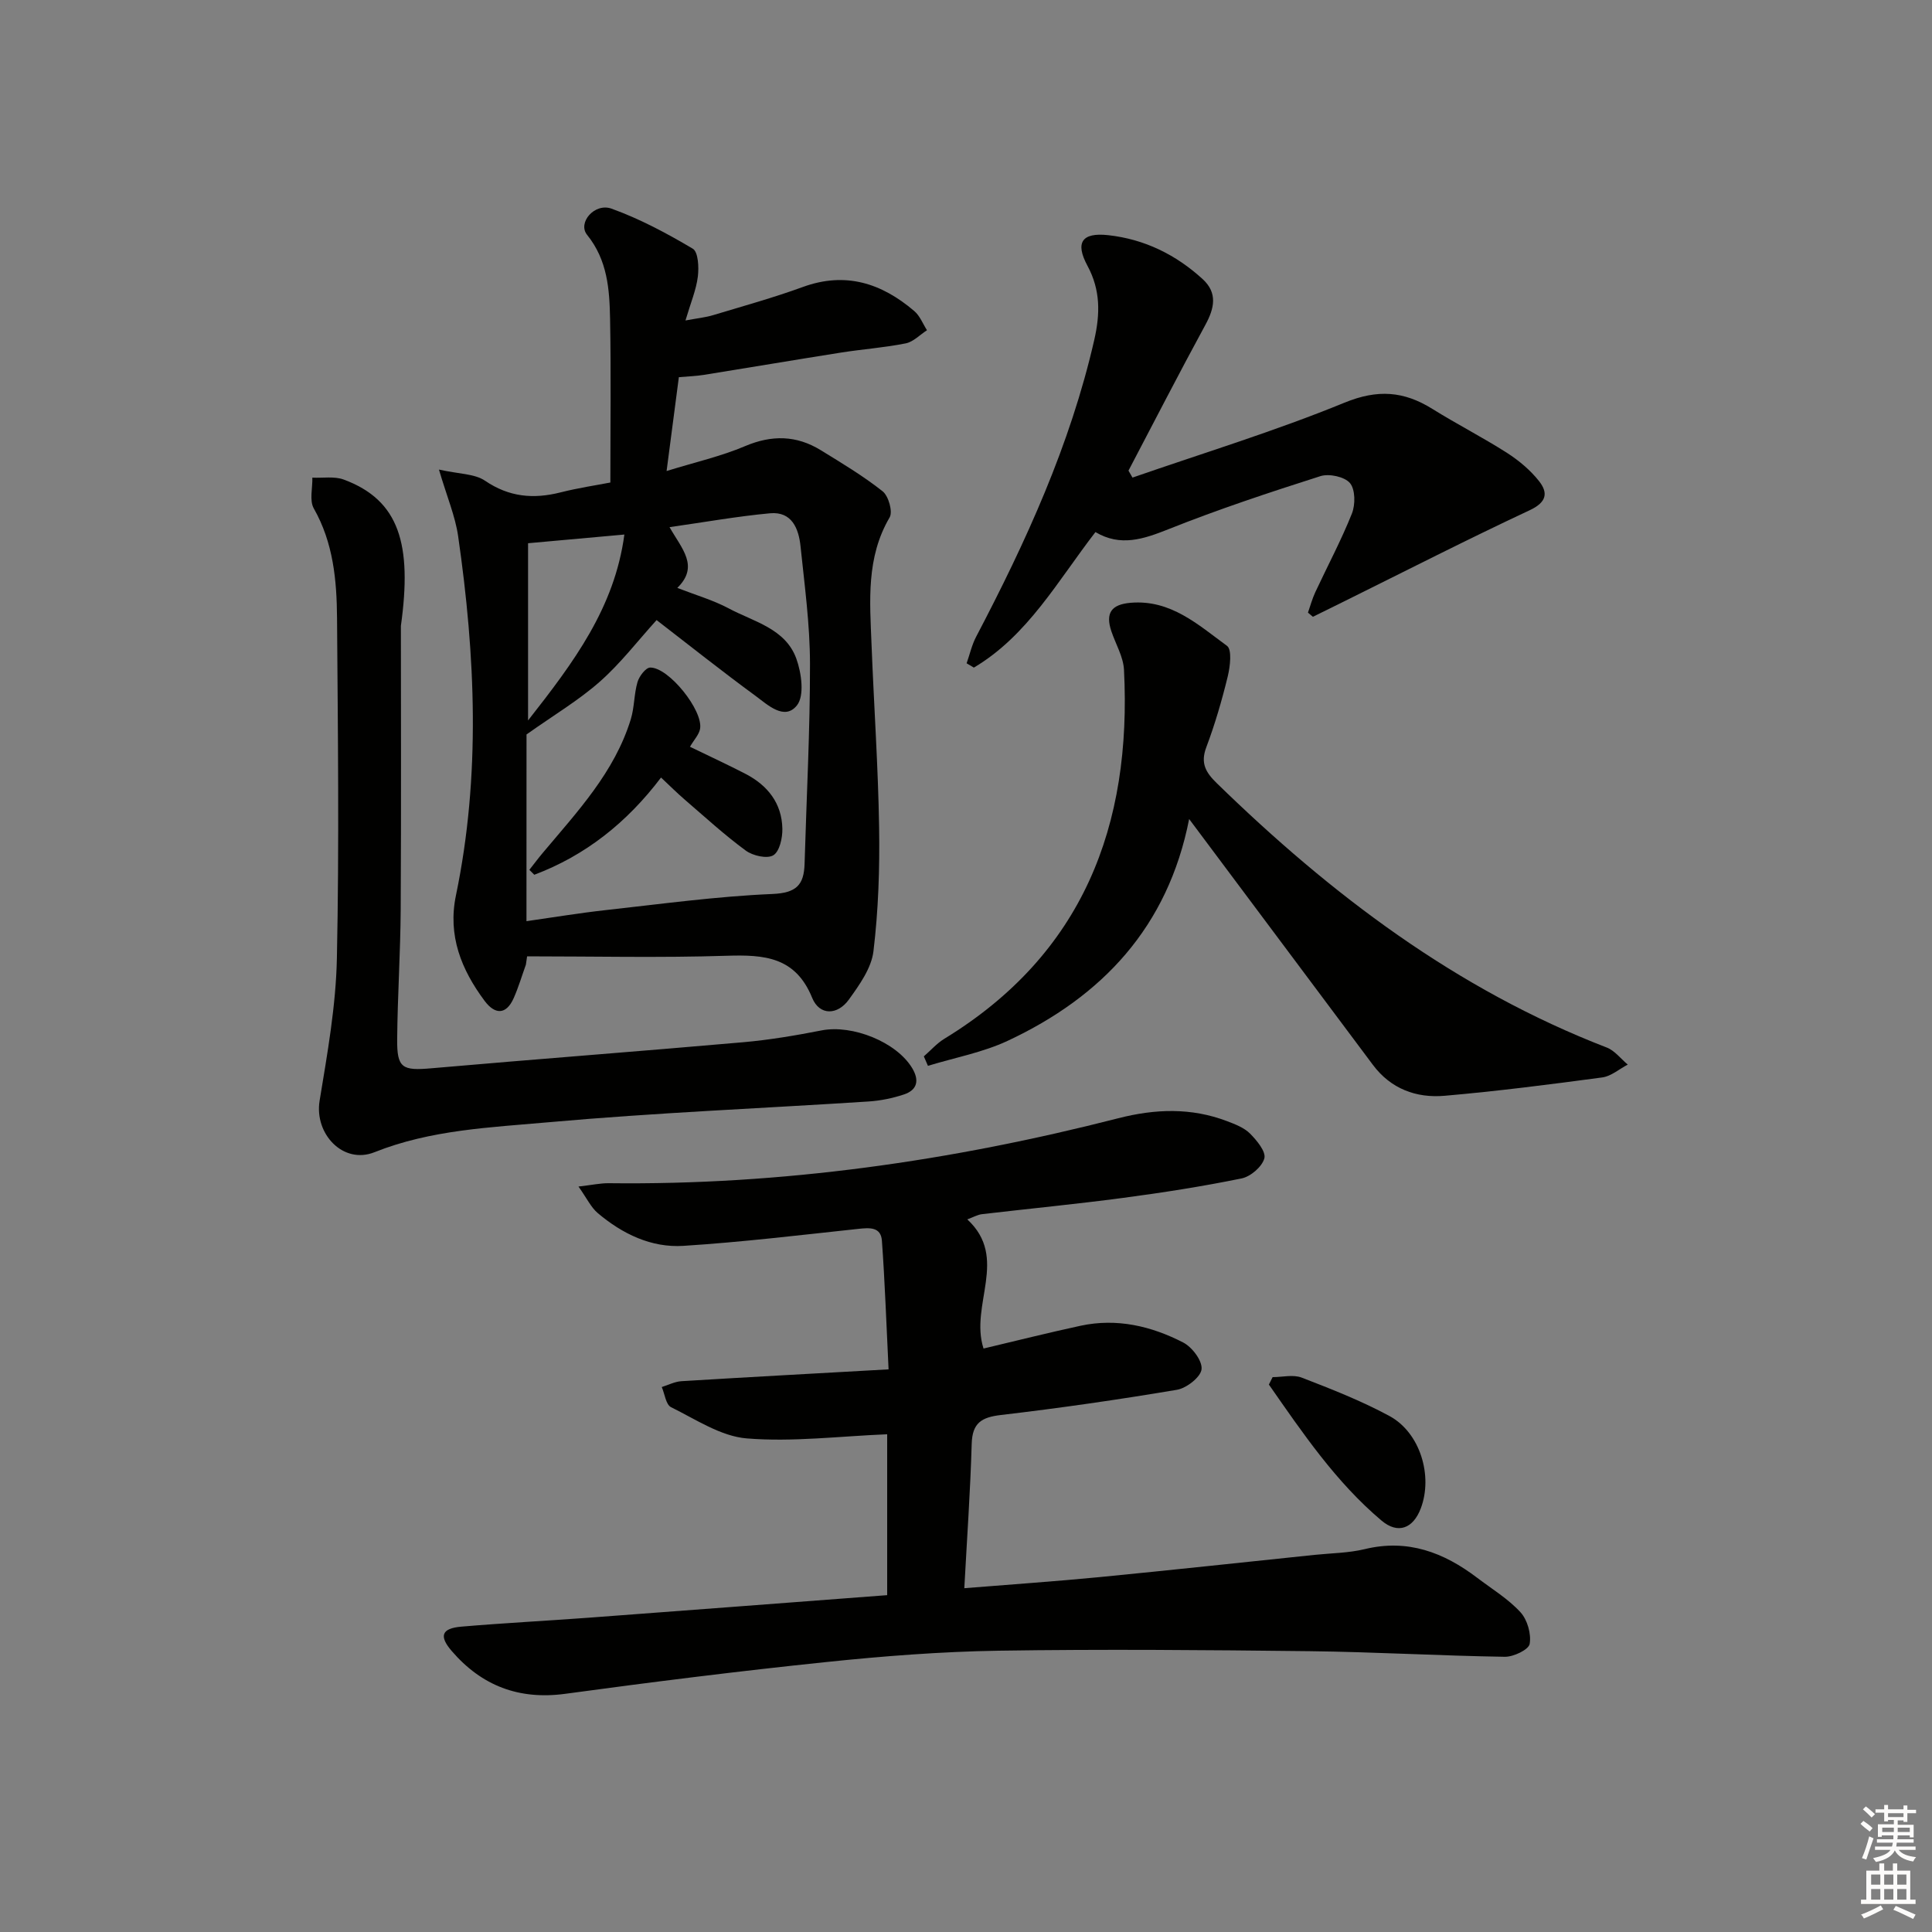 <svg enable-background="new 0 0 400 400" viewBox="0 0 400 400" xmlns="http://www.w3.org/2000/svg"><rect x="0" y="0" width="400" height="400" fill="#808080" stroke="none"/><g fill="#010100"><path d="m183.68 330.26c0-11.97 0-22.91 0-33.31-9.89.4-19.55 1.63-29.05.86-5.39-.43-10.6-3.96-15.7-6.47-1.07-.53-1.3-2.74-1.92-4.17 1.35-.42 2.69-1.12 4.07-1.21 13.9-.85 27.81-1.6 42.89-2.45-.47-9.56-.76-18.11-1.38-26.63-.21-2.92-2.6-2.7-4.94-2.45-12.04 1.29-24.07 2.74-36.14 3.51-6.68.43-12.66-2.48-17.76-6.79-1.39-1.18-2.23-3.02-3.98-5.49 2.86-.33 4.57-.71 6.27-.69 35.79.43 70.9-4.59 105.49-13.45 7.66-1.96 15.09-2.22 22.51.6 1.69.64 3.54 1.35 4.77 2.58 1.4 1.41 3.33 3.74 2.96 5.12-.46 1.73-2.84 3.78-4.71 4.16-8.12 1.66-16.32 2.94-24.54 4.03-9.71 1.29-19.47 2.23-29.21 3.37-.92.11-1.79.62-3.04 1.08 8.67 8.02.44 17.68 3.36 26.74 6.63-1.57 13.34-3.26 20.1-4.72 7.48-1.61 14.61.06 21.22 3.46 1.86.95 4.01 3.8 3.82 5.54-.17 1.63-3.1 3.92-5.09 4.26-12.1 2.04-24.26 3.79-36.45 5.22-4.02.47-5.92 1.64-6.05 5.95-.28 9.77-.97 19.53-1.53 29.91 9.52-.77 18.73-1.4 27.92-2.29 14.87-1.45 29.73-3.06 44.6-4.61 3.47-.36 7.03-.38 10.39-1.19 8.9-2.16 16.36.68 23.28 5.94 3.04 2.31 6.4 4.34 8.95 7.12 1.44 1.56 2.27 4.51 1.91 6.57-.21 1.19-3.35 2.69-5.15 2.66-13.47-.21-26.94-1-40.41-1.16-21.46-.25-42.94-.43-64.4-.1-11.94.19-23.91 1.12-35.79 2.36-17.99 1.87-35.95 4.12-53.88 6.56-9.63 1.31-17.35-1.66-23.55-8.86-2.69-3.12-2.07-4.69 1.99-5.04 8.78-.75 17.58-1.2 26.36-1.85 20.56-1.53 41.09-3.1 61.81-4.67z"/><path d="m108.88 199.72c-.83 2.31-1.53 4.68-2.52 6.92-1.58 3.56-3.92 3.4-6.02.59-4.82-6.47-7.68-13.5-5.94-21.86 5.14-24.75 4.03-49.58.45-74.38-.6-4.14-2.31-8.12-3.97-13.77 4.14.93 7.38.84 9.54 2.31 4.99 3.39 10.01 3.83 15.61 2.42 3.67-.93 7.44-1.49 10.34-2.05 0-11.66.15-22.77-.06-33.87-.12-6.12-.52-12.15-4.76-17.41-2.02-2.5 1.56-6.68 5.06-5.42 5.86 2.11 11.45 5.1 16.82 8.29 1.14.67 1.29 3.86 1.05 5.78-.34 2.74-1.47 5.39-2.56 9.08 2.44-.46 4.14-.62 5.75-1.11 6.2-1.87 12.46-3.6 18.54-5.82 8.85-3.23 16.31-.79 23.07 4.97 1.17.99 1.78 2.63 2.64 3.98-1.46.94-2.81 2.4-4.4 2.72-4.38.88-8.88 1.2-13.3 1.89-9.5 1.5-18.98 3.11-28.47 4.63-1.6.26-3.24.31-5.2.48-.8 6.09-1.6 12.25-2.54 19.43 5.98-1.85 11.3-3.05 16.24-5.15 5.54-2.35 10.64-2.26 15.67.83 4.37 2.69 8.81 5.34 12.82 8.52 1.22.97 2.14 4.22 1.45 5.4-4.89 8.32-4.1 17.31-3.75 26.26.49 12.63 1.37 25.24 1.57 37.87.14 8.57-.15 17.2-1.17 25.69-.42 3.51-2.91 6.98-5.09 10.01-2.34 3.26-6.08 3.36-7.6-.36-3.46-8.51-9.93-8.95-17.67-8.71-13.77.44-27.57.12-41.35.12-.08.57-.17 1.14-.25 1.72zm.12-9c5.55-.79 10.9-1.68 16.29-2.28 11.53-1.27 23.05-2.86 34.62-3.35 4.98-.21 6.54-1.88 6.67-6.25.4-13.81 1.14-27.61 1.12-41.42-.01-8.11-1.12-16.24-1.96-24.33-.38-3.66-1.8-7.24-6.32-6.82-6.8.63-13.55 1.84-20.8 2.87 2.55 4.5 6.2 8.08 1.61 12.58 3.88 1.51 7.43 2.53 10.62 4.23 5.18 2.77 11.75 4.16 14.02 10.41 1.08 2.98 1.72 7.7.12 9.69-2.58 3.22-6.08-.15-8.61-2.01-6.96-5.1-13.71-10.47-20.44-15.66-3.89 4.29-7.44 8.94-11.74 12.74-4.38 3.87-9.49 6.9-15.19 10.94-.01 11.8-.01 25.06-.01 38.66zm20.27-80.05c-7.4.67-13.76 1.24-19.94 1.8v36.69c9.49-12.09 17.9-23.32 19.94-38.49z"/><path d="m246.2 169.57c-4.4 22.39-18.03 36.77-37.57 45.92-5.18 2.42-10.99 3.49-16.51 5.18-.28-.65-.57-1.3-.85-1.96 1.41-1.22 2.67-2.68 4.24-3.64 28.72-17.53 38.84-44.14 37.2-76.4-.14-2.69-1.71-5.3-2.61-7.96-1.28-3.81 0-5.57 3.99-5.91 8.3-.7 14 4.57 19.95 8.92 1.06.78.65 4.28.15 6.33-1.21 4.97-2.65 9.91-4.45 14.69-1.22 3.26-.12 5.16 2.14 7.37 23.67 23.08 49.62 42.74 80.78 54.77 1.66.64 2.91 2.33 4.35 3.53-1.76.92-3.43 2.41-5.28 2.66-10.86 1.46-21.73 2.85-32.64 3.8-5.86.51-11.14-1.43-14.86-6.42-12.44-16.63-24.88-33.27-38.03-50.88z"/><path d="m83 129.58c0 15.73.08 37.18-.04 58.63-.05 8.97-.65 17.94-.73 26.91-.06 6.06 1.05 6.59 7.16 6.05 21.5-1.88 43.01-3.5 64.51-5.39 5.44-.48 10.85-1.4 16.22-2.45 6.38-1.24 15.48 2.41 18.73 7.8 1.54 2.55 1.07 4.56-1.74 5.48-2.33.77-4.83 1.28-7.28 1.44-22.05 1.43-44.14 2.32-66.14 4.29-12.14 1.09-24.47 1.55-36.15 6.21-6.5 2.6-12.49-3.8-11.37-10.65 1.61-9.78 3.38-19.66 3.58-29.53.49-23.47.2-46.96.03-70.43-.06-7.82-.77-15.56-4.81-22.67-.94-1.65-.24-4.23-.3-6.38 2.18.11 4.55-.32 6.5.4 11.56 4.29 14.17 13.45 11.83 30.29z"/><path d="m226.8 110.16c-7.82 10.12-14.02 21.44-25.17 28.06-.5-.3-1-.6-1.5-.89.65-1.85 1.08-3.81 1.98-5.52 10.29-19.62 19.46-39.65 24.44-61.41 1.25-5.47 1.3-10.36-1.4-15.37-2.6-4.82-1.17-6.94 4.29-6.34 7.49.82 14.02 4.03 19.56 9.1 3.12 2.86 2.44 6.02.56 9.47-5.44 9.99-10.63 20.11-15.92 30.18.28.48.56.96.83 1.44 14.66-5.09 29.55-9.63 43.89-15.51 6.88-2.82 12.29-2.39 18.2 1.29 5.07 3.16 10.42 5.89 15.46 9.11 2.46 1.58 4.83 3.57 6.63 5.85 1.92 2.45 1.56 4.38-1.95 6.02-12.91 6.04-25.61 12.53-38.39 18.86-2.16 1.07-4.33 2.13-6.49 3.2-.34-.29-.68-.57-1.02-.86.5-1.42.89-2.9 1.53-4.26 2.53-5.42 5.36-10.72 7.57-16.26.73-1.85.71-4.97-.4-6.3-1.11-1.32-4.32-2.01-6.12-1.44-10.58 3.37-21.14 6.87-31.45 10.98-5.2 2.07-9.95 3.68-15.13.6z"/><path d="m263.48 285.12c2.02 0 4.26-.58 6.02.1 6.17 2.38 12.37 4.81 18.17 7.95 6.36 3.44 9.04 12.38 6.49 19.12-1.58 4.18-4.73 5.4-8.13 2.53-9.47-7.99-16.33-18.14-23.32-28.16.26-.5.52-1.02.77-1.54z"/><path d="m142.85 154.61c4.07 1.98 7.83 3.71 11.5 5.61 4.59 2.38 7.53 6.09 7.63 11.36.04 1.91-.58 4.72-1.88 5.5-1.28.77-4.23.1-5.69-.97-4.4-3.23-8.45-6.95-12.6-10.52-1.62-1.39-3.13-2.9-4.95-4.61-7.08 9.35-15.66 16.14-26.24 20.13-.34-.34-.68-.68-1.02-1.02.93-1.18 1.83-2.39 2.8-3.54 7.14-8.51 14.84-16.68 18.2-27.64.76-2.48.66-5.21 1.39-7.7.35-1.2 1.7-2.98 2.62-3 3.83-.07 11.02 8.9 10.33 12.7-.22 1.19-1.23 2.23-2.09 3.7z"/></g><path d="m385.2 377.6.6-.6c.6.4 1.3.9 1.9 1.5l-.6.7c-.8-.6-1.4-1.1-1.9-1.6zm.3 7.1c.6-1.4 1.1-2.9 1.5-4.5.3.1.6.3.9.4-.5 1.4-1 2.9-1.5 4.4zm.2-10.1.6-.6c.7.5 1.3 1.1 1.9 1.6l-.7.7c-.6-.6-1.2-1.2-1.8-1.7zm8.4-.8h.8v.9h1.8v.7h-1.8v1.8h-.8v-.3h-1.2v.9h3.3v2.6h-.8v-.4h-2.5c0 .3 0 .6-.1.8h3.4v.7h-3.5c0 .3-.1.6-.1.8h4v.7h-3.5c.7.9 1.9 1.3 3.6 1.5-.2.2-.4.5-.6.9-1.9-.3-3.2-1.1-3.8-2.3-.5 1.1-1.8 2-3.9 2.4-.2-.3-.4-.5-.6-.8 1.9-.4 3.1-.9 3.6-1.7h-3.2v-.7h3.5c.1-.2.1-.5.2-.8h-3.3v-.7h3.4c0-.2 0-.5 0-.8h-2.4v.3h-.8v-2.6h3.3v-.9h-1.2v.3h-.8v-1.8h-1.8v-.7h1.8v-.9h.8v.9h3.2zm-4.4 5.5h2.4c0-.3 0-.6 0-.9h-2.4zm1.2-3.1h3.2v-.8h-3.2zm4.4 2.2h-2.4v.9h2.5v-.9z" fill="#fcfbfa"/><path d="m389.2 385.8h.9v1.5h1.8v-1.5h.9v1.5h2.7v6h1.1v.9h-11.3v-.9h1.1v-6h2.7v-1.5zm.2 8.7.5.8c-1.2.6-2.5 1.3-4 1.9-.2-.3-.3-.6-.6-.8 1.6-.6 3-1.3 4.1-1.9zm-2-4.3h1.9v-2.1h-1.9zm0 3.1h1.9v-2.2h-1.9zm2.7-3.1h1.9v-2.1h-1.9zm0 3.1h1.9v-2.2h-1.9zm2.4 1.3c1.4.6 2.7 1.2 4.1 1.8l-.5.9c-1.5-.7-2.8-1.4-4.1-1.9zm2.2-6.5h-1.9v2.1h1.9zm-1.9 5.2h1.9v-2.2h-1.9z" fill="#fcfbfa"/></svg>